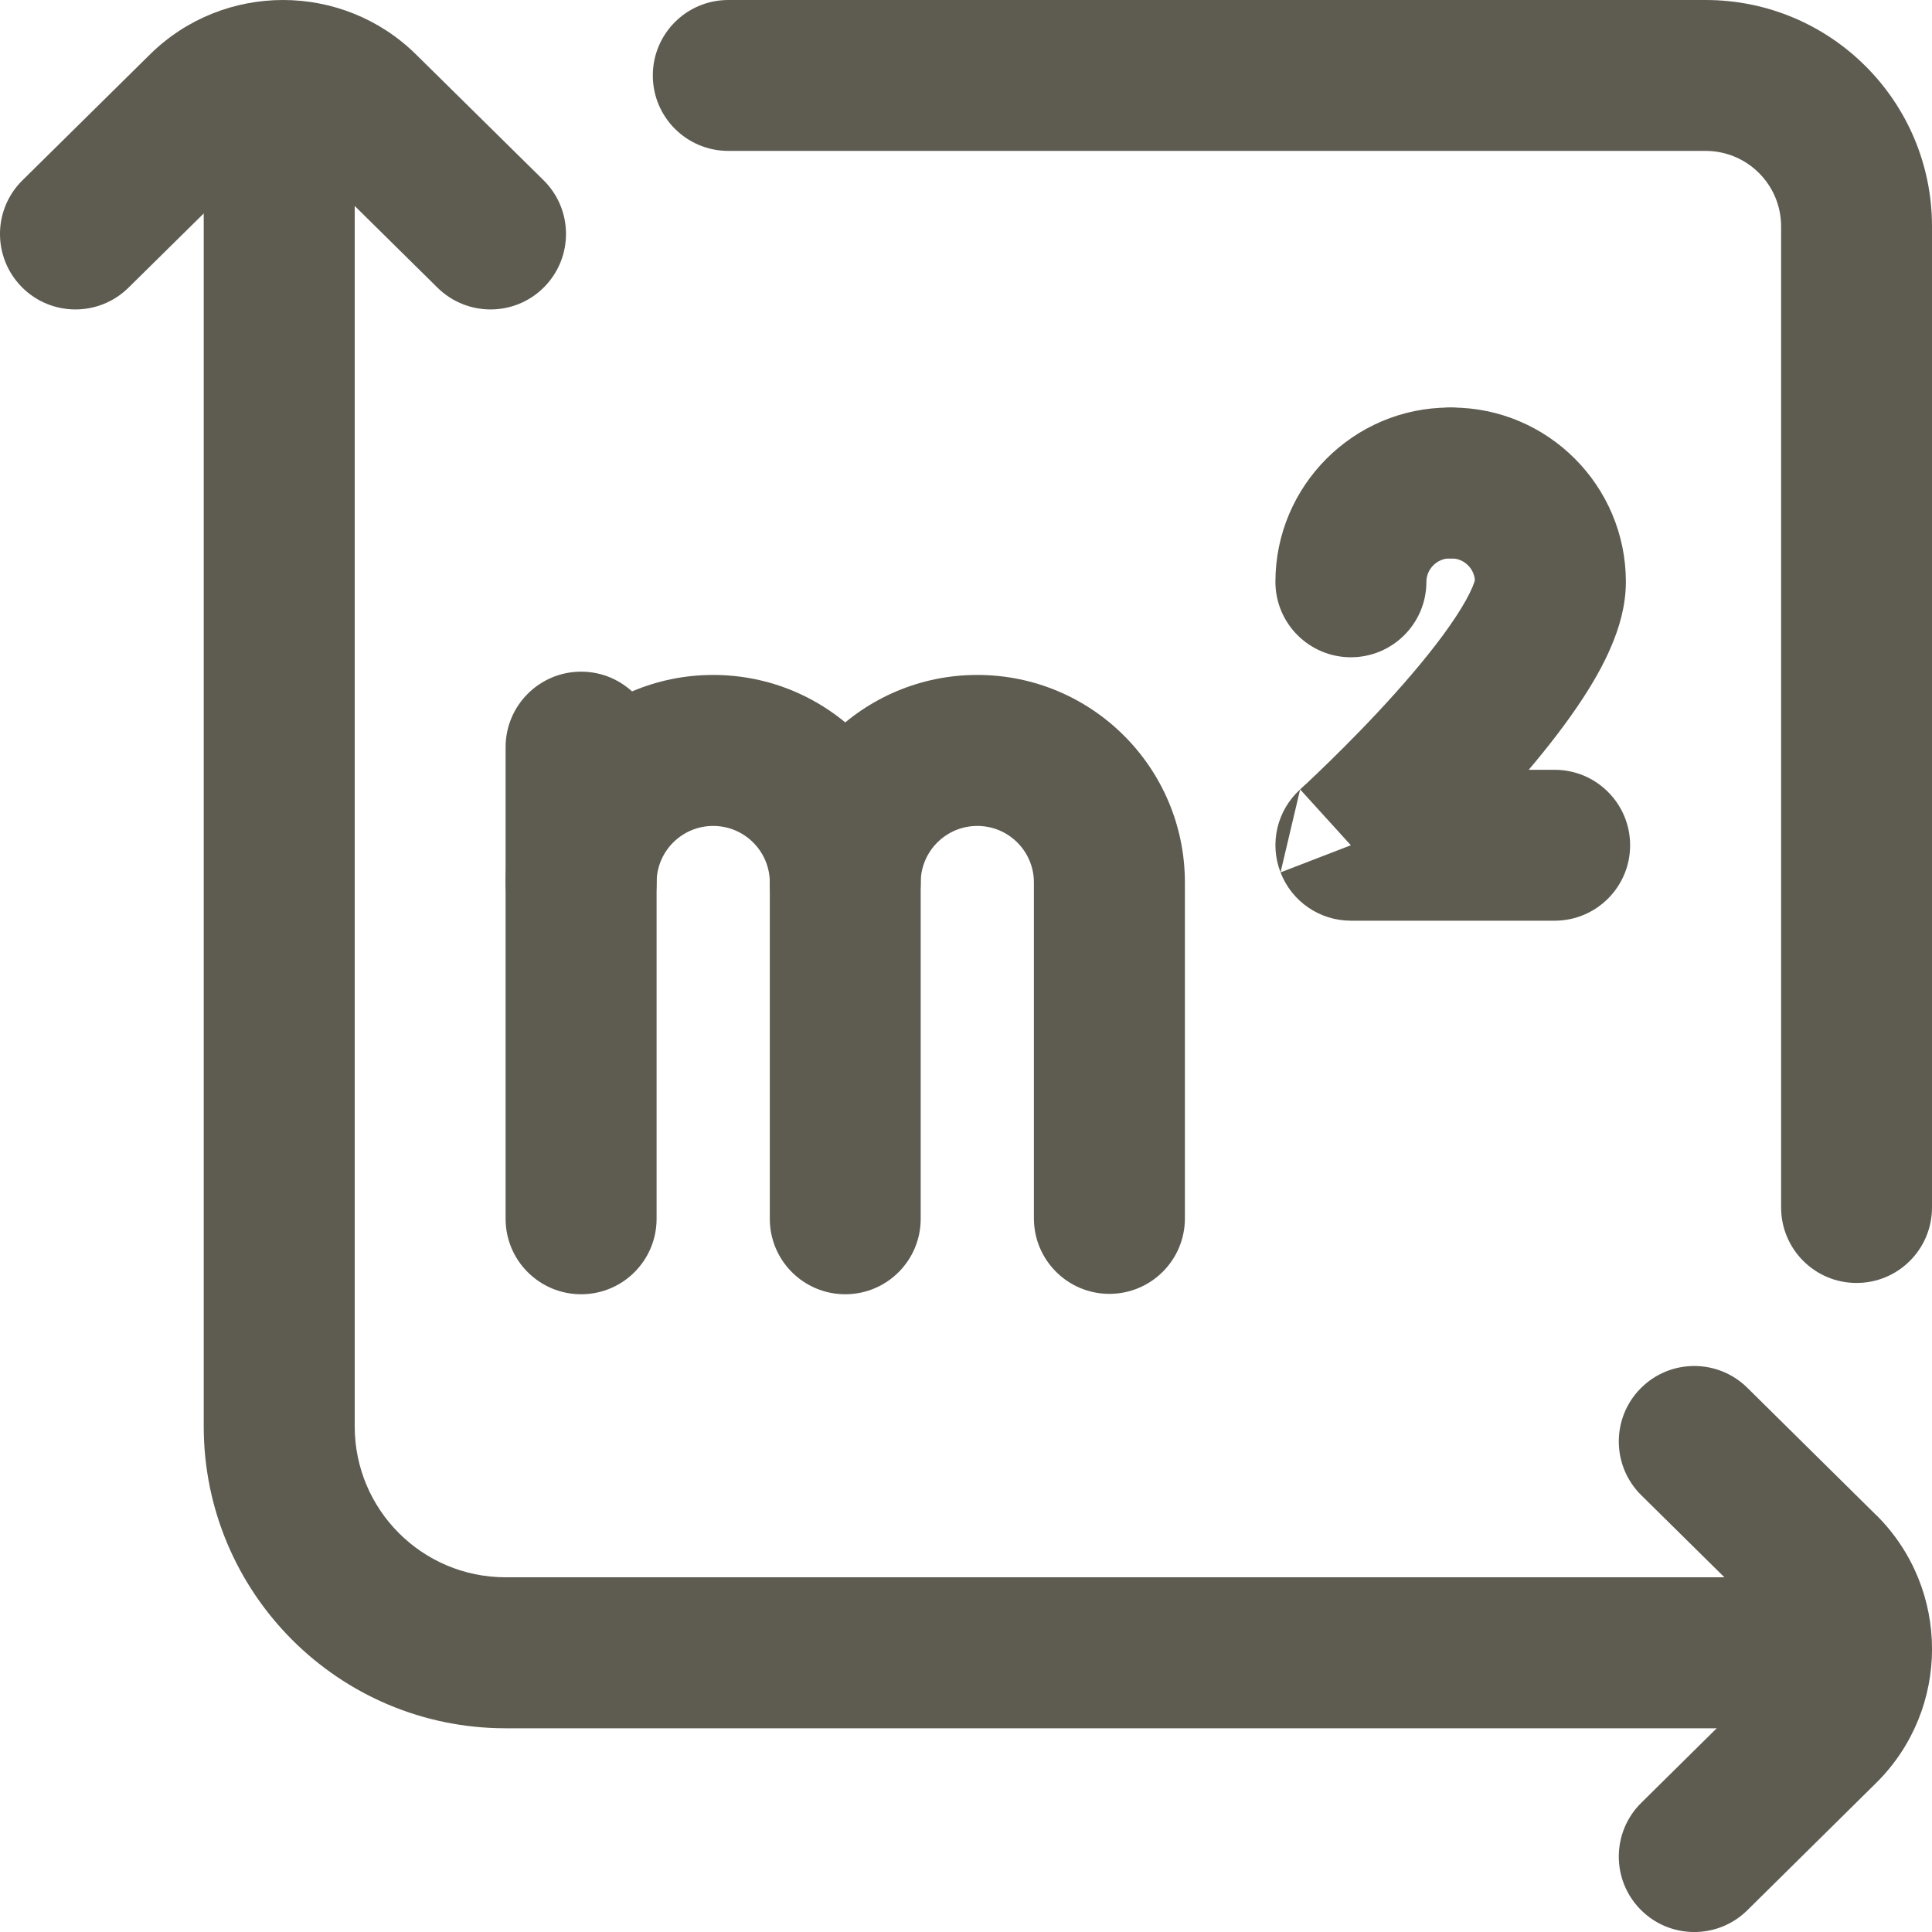 <svg width="20" height="20" viewBox="0 0 20 20" fill="none" xmlns="http://www.w3.org/2000/svg">
<path fill-rule="evenodd" clip-rule="evenodd" d="M2.109 14.766C2.109 16.491 3.508 17.891 5.234 17.891H18.613C19.044 17.891 19.394 17.541 19.394 17.109C19.394 16.678 19.044 16.328 18.613 16.328H5.234C4.371 16.328 3.672 15.629 3.672 14.766V1.758C3.672 1.326 3.322 0.977 2.891 0.977C2.459 0.977 2.109 1.326 2.109 1.758V14.766Z" fill="#5E5B50"/>
<path fill-rule="evenodd" clip-rule="evenodd" d="M0.225 2.971C0.528 3.278 1.023 3.281 1.33 2.978L2.65 1.676C2.803 1.525 3.056 1.525 3.21 1.676L4.529 2.978C4.837 3.281 5.331 3.278 5.634 2.971C5.937 2.663 5.934 2.169 5.627 1.866L4.307 0.564C4.307 0.564 4.307 0.564 4.307 0.564C3.545 -0.188 2.314 -0.188 1.552 0.564C1.552 0.564 1.552 0.564 1.552 0.564L0.233 1.866C-0.075 2.169 -0.078 2.663 0.225 2.971Z" fill="#5E5B50"/>
<path fill-rule="evenodd" clip-rule="evenodd" d="M16.983 19.768C17.286 20.075 17.781 20.078 18.088 19.775L19.424 18.455C19.426 18.454 19.427 18.453 19.428 18.451C20.191 17.689 20.191 16.452 19.428 15.689C19.427 15.688 19.426 15.688 19.426 15.687C19.425 15.687 19.425 15.686 19.424 15.686L18.088 14.366C17.781 14.063 17.286 14.066 16.983 14.373C16.68 14.68 16.683 15.175 16.99 15.478L18.324 16.795C18.475 16.948 18.475 17.193 18.324 17.345L16.99 18.663C16.683 18.966 16.68 19.461 16.983 19.768Z" fill="#5E5B50"/>
<path d="M18.438 2.344V12.5C18.438 12.93 18.786 13.28 19.216 13.281H19.216C19.648 13.283 20 12.933 20 12.5V2.344C20 1.049 18.951 -5.72205e-06 17.656 -5.72205e-06H7.539C7.106 -5.72205e-06 6.756 0.352 6.758 0.784C6.759 1.214 7.109 1.562 7.539 1.562H17.656C18.088 1.562 18.438 1.912 18.438 2.344Z" fill="#5E5B50"/>
<path fill-rule="evenodd" clip-rule="evenodd" d="M8.75 13.398C9.181 13.398 9.531 13.049 9.531 12.617V9.136C9.531 7.949 8.569 6.987 7.383 6.987C6.196 6.987 5.234 7.949 5.234 9.136C5.234 9.567 5.584 9.917 6.016 9.917C6.447 9.917 6.797 9.567 6.797 9.136C6.797 8.812 7.059 8.55 7.383 8.55C7.706 8.55 7.969 8.812 7.969 9.136V12.617C7.969 13.049 8.319 13.398 8.75 13.398Z" fill="#5E5B50"/>
<path fill-rule="evenodd" clip-rule="evenodd" d="M6.016 13.398C6.447 13.398 6.797 13.049 6.797 12.617V7.734C6.797 7.303 6.447 6.953 6.016 6.953C5.584 6.953 5.234 7.303 5.234 7.734V12.617C5.234 13.049 5.584 13.398 6.016 13.398Z" fill="#5E5B50"/>
<path fill-rule="evenodd" clip-rule="evenodd" d="M11.484 13.394C11.916 13.394 12.266 13.044 12.266 12.613V9.136C12.266 7.949 11.304 6.987 10.117 6.987C8.931 6.987 7.969 7.949 7.969 9.136C7.969 9.567 8.319 9.917 8.75 9.917C9.181 9.917 9.531 9.567 9.531 9.136C9.531 8.812 9.794 8.55 10.117 8.55C10.441 8.55 10.703 8.812 10.703 9.136V12.613C10.703 13.044 11.053 13.394 11.484 13.394Z" fill="#5E5B50"/>
<path fill-rule="evenodd" clip-rule="evenodd" d="M13.256 9.031C13.372 9.333 13.662 9.531 13.984 9.531H16.094C16.525 9.531 16.875 9.181 16.875 8.75C16.875 8.319 16.525 7.969 16.094 7.969H15.825C16.023 7.735 16.218 7.485 16.381 7.236C16.493 7.065 16.6 6.88 16.68 6.69C16.758 6.508 16.831 6.276 16.831 6.023C16.831 5.03 16.024 4.219 15.029 4.219C14.598 4.219 14.248 4.569 14.248 5C14.248 5.431 14.598 5.781 15.029 5.781C15.152 5.781 15.26 5.882 15.268 6.007C15.265 6.017 15.258 6.041 15.242 6.079C15.21 6.155 15.155 6.256 15.074 6.38C14.911 6.629 14.682 6.91 14.436 7.184C14.193 7.455 13.947 7.703 13.761 7.885C13.669 7.975 13.592 8.048 13.539 8.098C13.512 8.123 13.492 8.142 13.478 8.154C13.471 8.161 13.466 8.165 13.463 8.168L13.459 8.172C13.459 8.172 13.459 8.172 13.459 8.172C13.459 8.172 13.459 8.172 13.984 8.75M13.256 9.031C13.139 8.73 13.22 8.389 13.459 8.172L13.256 9.031Z" fill="#5E5B50"/>
<path fill-rule="evenodd" clip-rule="evenodd" d="M13.984 6.804C14.416 6.804 14.766 6.454 14.766 6.023C14.766 5.89 14.877 5.781 15.005 5.781C15.437 5.781 15.786 5.432 15.786 5C15.786 4.569 15.437 4.219 15.005 4.219C14.011 4.219 13.203 5.031 13.203 6.023C13.203 6.454 13.553 6.804 13.984 6.804Z" fill="#5E5B50"/>
</svg>
